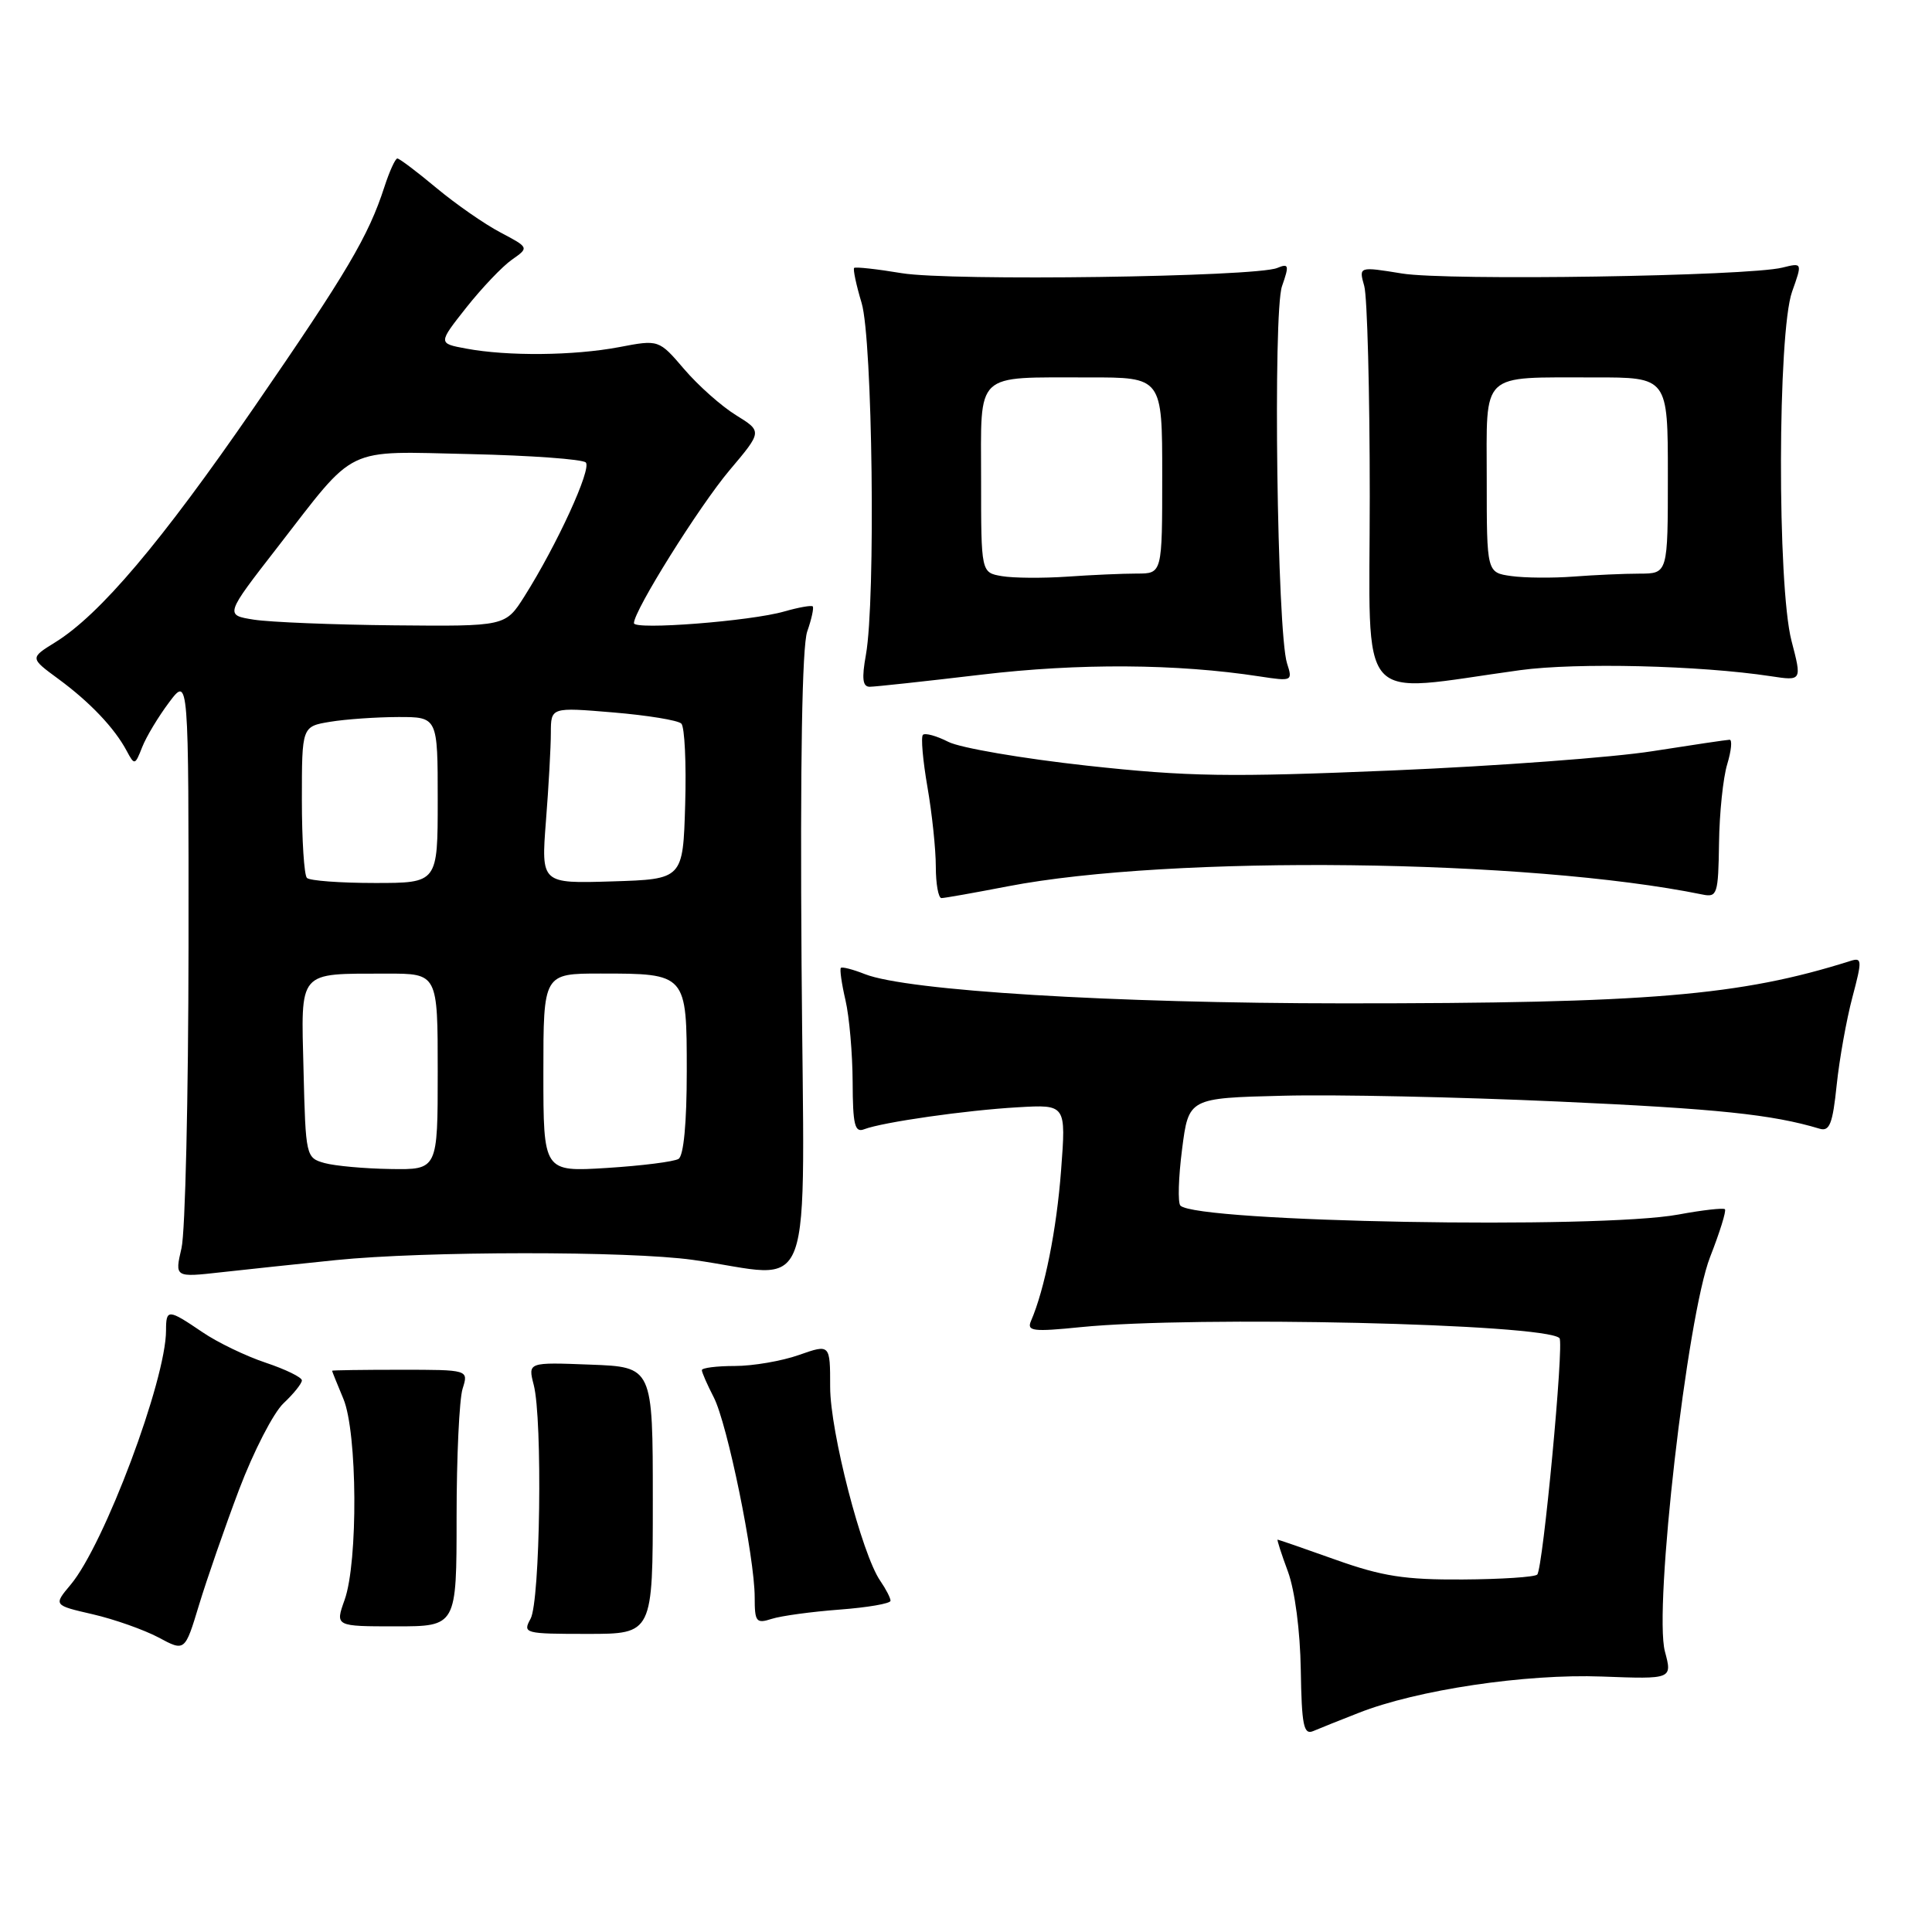 <?xml version="1.0" encoding="UTF-8" standalone="no"?>
<!DOCTYPE svg PUBLIC "-//W3C//DTD SVG 1.1//EN" "http://www.w3.org/Graphics/SVG/1.1/DTD/svg11.dtd" >
<svg xmlns="http://www.w3.org/2000/svg" xmlns:xlink="http://www.w3.org/1999/xlink" version="1.1" viewBox="0 0 256 256">
 <g >
 <path fill="currentColor"
d=" M 180.02 226.97 C 187.74 223.92 202.13 221.77 212.26 222.15 C 221.59 222.50 221.59 222.50 220.61 218.83 C 219.10 213.18 223.55 174.36 226.60 166.55 C 227.88 163.28 228.77 160.43 228.56 160.23 C 228.36 160.03 225.59 160.34 222.41 160.93 C 211.79 162.90 158.61 161.94 156.41 159.75 C 156.05 159.38 156.15 156.03 156.63 152.29 C 157.50 145.50 157.50 145.50 170.00 145.19 C 176.88 145.01 193.30 145.36 206.50 145.96 C 227.59 146.91 234.83 147.67 241.11 149.56 C 242.43 149.96 242.84 148.90 243.37 143.77 C 243.73 140.32 244.67 135.09 245.45 132.15 C 246.76 127.21 246.74 126.84 245.19 127.33 C 230.58 131.95 218.50 132.96 178.00 132.95 C 147.41 132.94 120.21 131.28 114.61 129.08 C 113.02 128.45 111.58 128.08 111.42 128.25 C 111.25 128.42 111.52 130.34 112.03 132.53 C 112.54 134.71 112.96 139.59 112.98 143.36 C 113.00 149.06 113.26 150.12 114.51 149.63 C 116.97 148.69 128.02 147.11 134.88 146.72 C 141.26 146.35 141.26 146.35 140.60 155.06 C 140.01 162.92 138.42 170.86 136.61 175.04 C 136.03 176.39 136.88 176.49 143.22 175.85 C 158.40 174.33 204.73 175.39 206.64 177.31 C 207.27 177.94 204.45 207.88 203.69 208.64 C 203.36 208.97 198.91 209.26 193.80 209.29 C 186.17 209.34 183.15 208.87 177.00 206.68 C 172.88 205.21 169.41 204.01 169.29 204.01 C 169.18 204.00 169.79 205.91 170.66 208.25 C 171.58 210.75 172.28 216.11 172.36 221.26 C 172.48 228.62 172.74 229.91 174.00 229.38 C 174.82 229.03 177.53 227.94 180.02 226.97 Z  M 31.69 197.35 C 33.60 192.32 36.24 187.18 37.58 185.93 C 38.91 184.68 40.00 183.32 40.00 182.91 C 40.00 182.50 37.85 181.45 35.22 180.57 C 32.60 179.70 28.79 177.87 26.78 176.49 C 22.28 173.44 22.00 173.42 22.00 176.29 C 22.00 182.85 13.80 204.70 9.36 209.98 C 7.08 212.70 7.08 212.70 12.29 213.90 C 15.15 214.56 19.07 215.95 21.00 216.97 C 24.50 218.85 24.50 218.85 26.37 212.67 C 27.40 209.28 29.79 202.38 31.69 197.35 Z  M 86.50 198.82 C 86.50 181.13 86.50 181.13 78.22 180.82 C 69.95 180.50 69.95 180.50 70.72 183.50 C 71.91 188.07 71.58 212.19 70.30 214.50 C 69.24 216.43 69.49 216.50 77.85 216.50 C 86.50 216.50 86.50 216.50 86.50 198.82 Z  M 60.50 201.00 C 60.50 193.03 60.86 185.38 61.30 184.00 C 62.09 181.50 62.09 181.50 53.05 181.50 C 48.08 181.50 44.01 181.56 44.00 181.63 C 44.00 181.70 44.67 183.37 45.50 185.35 C 47.36 189.80 47.46 206.96 45.66 212.00 C 44.41 215.50 44.41 215.50 52.46 215.50 C 60.50 215.50 60.50 215.50 60.50 201.00 Z  M 111.25 213.28 C 114.96 213.00 118.00 212.48 118.00 212.11 C 118.00 211.74 117.39 210.56 116.64 209.47 C 114.20 205.95 110.00 189.70 110.00 183.79 C 110.00 178.09 110.00 178.09 105.87 179.54 C 103.61 180.34 99.78 181.00 97.37 181.00 C 94.97 181.00 93.00 181.25 93.00 181.55 C 93.00 181.85 93.71 183.47 94.57 185.14 C 96.38 188.63 100.00 206.33 100.00 211.65 C 100.00 214.91 100.20 215.17 102.25 214.51 C 103.49 214.11 107.54 213.56 111.25 213.28 Z  M 44.50 166.97 C 56.29 165.77 83.33 165.75 91.81 166.94 C 108.30 169.24 106.54 174.05 106.21 127.71 C 106.02 100.95 106.28 85.64 106.96 83.68 C 107.54 82.03 107.86 80.53 107.69 80.35 C 107.51 80.18 105.82 80.48 103.93 81.02 C 99.48 82.31 84.00 83.51 84.00 82.57 C 84.00 80.90 92.63 67.11 96.65 62.33 C 101.01 57.17 101.01 57.17 97.52 55.01 C 95.60 53.83 92.52 51.09 90.67 48.93 C 87.30 44.99 87.30 44.99 82.02 46.00 C 76.02 47.13 67.29 47.22 61.77 46.19 C 58.04 45.50 58.04 45.50 61.79 40.75 C 63.86 38.14 66.57 35.29 67.83 34.41 C 70.11 32.81 70.11 32.81 66.31 30.80 C 64.21 29.70 60.39 27.04 57.82 24.90 C 55.25 22.75 52.92 21.00 52.65 21.00 C 52.38 21.00 51.61 22.69 50.94 24.75 C 48.82 31.30 46.00 36.07 33.65 54.00 C 21.32 71.90 13.22 81.46 7.30 85.12 C 3.96 87.19 3.96 87.19 7.73 89.96 C 11.91 93.03 15.18 96.47 16.79 99.50 C 17.82 101.43 17.89 101.42 18.84 99.00 C 19.38 97.62 20.99 94.95 22.41 93.06 C 25.00 89.61 25.00 89.61 24.98 125.56 C 24.96 145.33 24.55 163.25 24.05 165.38 C 23.15 169.27 23.15 169.27 29.32 168.58 C 32.72 168.20 39.55 167.48 44.50 166.97 Z  M 133.50 117.45 C 155.17 113.26 202.50 113.81 225.59 118.53 C 227.54 118.93 227.68 118.50 227.78 111.73 C 227.83 107.75 228.32 103.04 228.87 101.25 C 229.41 99.46 229.55 98.01 229.18 98.02 C 228.81 98.03 224.22 98.71 219.00 99.53 C 213.78 100.36 198.25 101.51 184.50 102.09 C 162.82 103.00 157.44 102.92 144.00 101.45 C 135.47 100.51 127.22 99.10 125.66 98.30 C 124.09 97.50 122.58 97.09 122.29 97.37 C 122.01 97.66 122.28 100.76 122.89 104.28 C 123.50 107.79 124.00 112.54 124.00 114.83 C 124.00 117.12 124.34 119.00 124.75 119.00 C 125.16 119.00 129.10 118.30 133.50 117.45 Z  M 130.00 89.40 C 142.97 87.86 155.91 87.94 166.91 89.63 C 171.22 90.29 171.30 90.25 170.54 87.90 C 169.22 83.80 168.66 41.43 169.87 37.93 C 170.85 35.13 170.78 34.87 169.23 35.51 C 166.32 36.70 125.93 37.26 119.50 36.20 C 116.20 35.65 113.36 35.34 113.18 35.50 C 113.01 35.66 113.45 37.76 114.17 40.15 C 115.62 45.00 116.04 79.48 114.74 86.75 C 114.17 89.91 114.30 91.00 115.24 91.00 C 115.93 91.00 122.58 90.28 130.00 89.40 Z  M 201.42 88.80 C 208.89 87.78 225.20 88.17 234.63 89.60 C 238.77 90.23 238.77 90.23 237.38 84.90 C 235.48 77.56 235.54 44.05 237.46 38.65 C 238.83 34.80 238.83 34.80 236.17 35.46 C 231.58 36.60 191.79 37.22 185.77 36.24 C 180.04 35.31 180.04 35.31 180.77 37.90 C 181.17 39.33 181.50 51.89 181.50 65.82 C 181.50 94.24 179.40 91.82 201.42 88.80 Z  M 43.00 154.11 C 40.54 153.42 40.50 153.23 40.22 141.83 C 39.89 128.41 39.35 129.04 51.25 129.01 C 58.00 129.00 58.00 129.00 58.00 142.00 C 58.00 155.00 58.00 155.00 51.75 154.90 C 48.31 154.85 44.38 154.49 43.00 154.11 Z  M 72.00 142.14 C 72.00 129.00 72.00 129.00 79.57 129.00 C 90.99 129.00 91.00 129.01 91.00 141.98 C 91.00 148.79 90.59 153.14 89.91 153.56 C 89.31 153.93 85.03 154.47 80.41 154.76 C 72.00 155.28 72.00 155.28 72.00 142.14 Z  M 40.67 116.33 C 40.30 115.97 40.00 111.30 40.00 105.96 C 40.00 96.26 40.00 96.26 43.75 95.64 C 45.81 95.30 49.86 95.02 52.75 95.01 C 58.00 95.00 58.00 95.00 58.00 106.00 C 58.00 117.00 58.00 117.00 49.67 117.00 C 45.08 117.00 41.03 116.70 40.67 116.33 Z  M 72.34 108.79 C 72.70 104.23 72.99 98.97 72.99 97.11 C 73.00 93.71 73.00 93.71 81.24 94.40 C 85.78 94.78 89.84 95.44 90.28 95.88 C 90.72 96.32 90.95 101.14 90.79 106.59 C 90.50 116.50 90.50 116.50 81.10 116.79 C 71.70 117.08 71.70 117.08 72.34 108.79 Z  M 33.65 82.11 C 29.79 81.50 29.79 81.50 36.78 72.50 C 47.35 58.87 45.44 59.80 62.33 60.17 C 70.31 60.35 77.19 60.85 77.62 61.28 C 78.43 62.10 73.82 72.16 69.49 79.02 C 66.97 83.00 66.97 83.00 52.24 82.86 C 44.13 82.78 35.77 82.44 33.65 82.11 Z  M 132.75 76.34 C 130.00 75.87 130.00 75.87 130.00 63.55 C 130.00 49.06 128.97 50.04 144.25 50.01 C 154.00 50.00 154.00 50.00 154.00 63.00 C 154.00 76.00 154.00 76.00 150.65 76.00 C 148.80 76.00 144.64 76.18 141.40 76.41 C 138.15 76.63 134.26 76.60 132.75 76.34 Z  M 200.25 76.33 C 197.00 75.87 197.00 75.87 197.00 63.55 C 197.00 49.06 195.97 50.04 211.25 50.01 C 221.00 50.00 221.00 50.00 221.00 63.00 C 221.00 76.00 221.00 76.00 217.25 76.01 C 215.19 76.01 211.25 76.19 208.50 76.40 C 205.75 76.61 202.04 76.58 200.25 76.33 Z "/>
</g>
</svg>